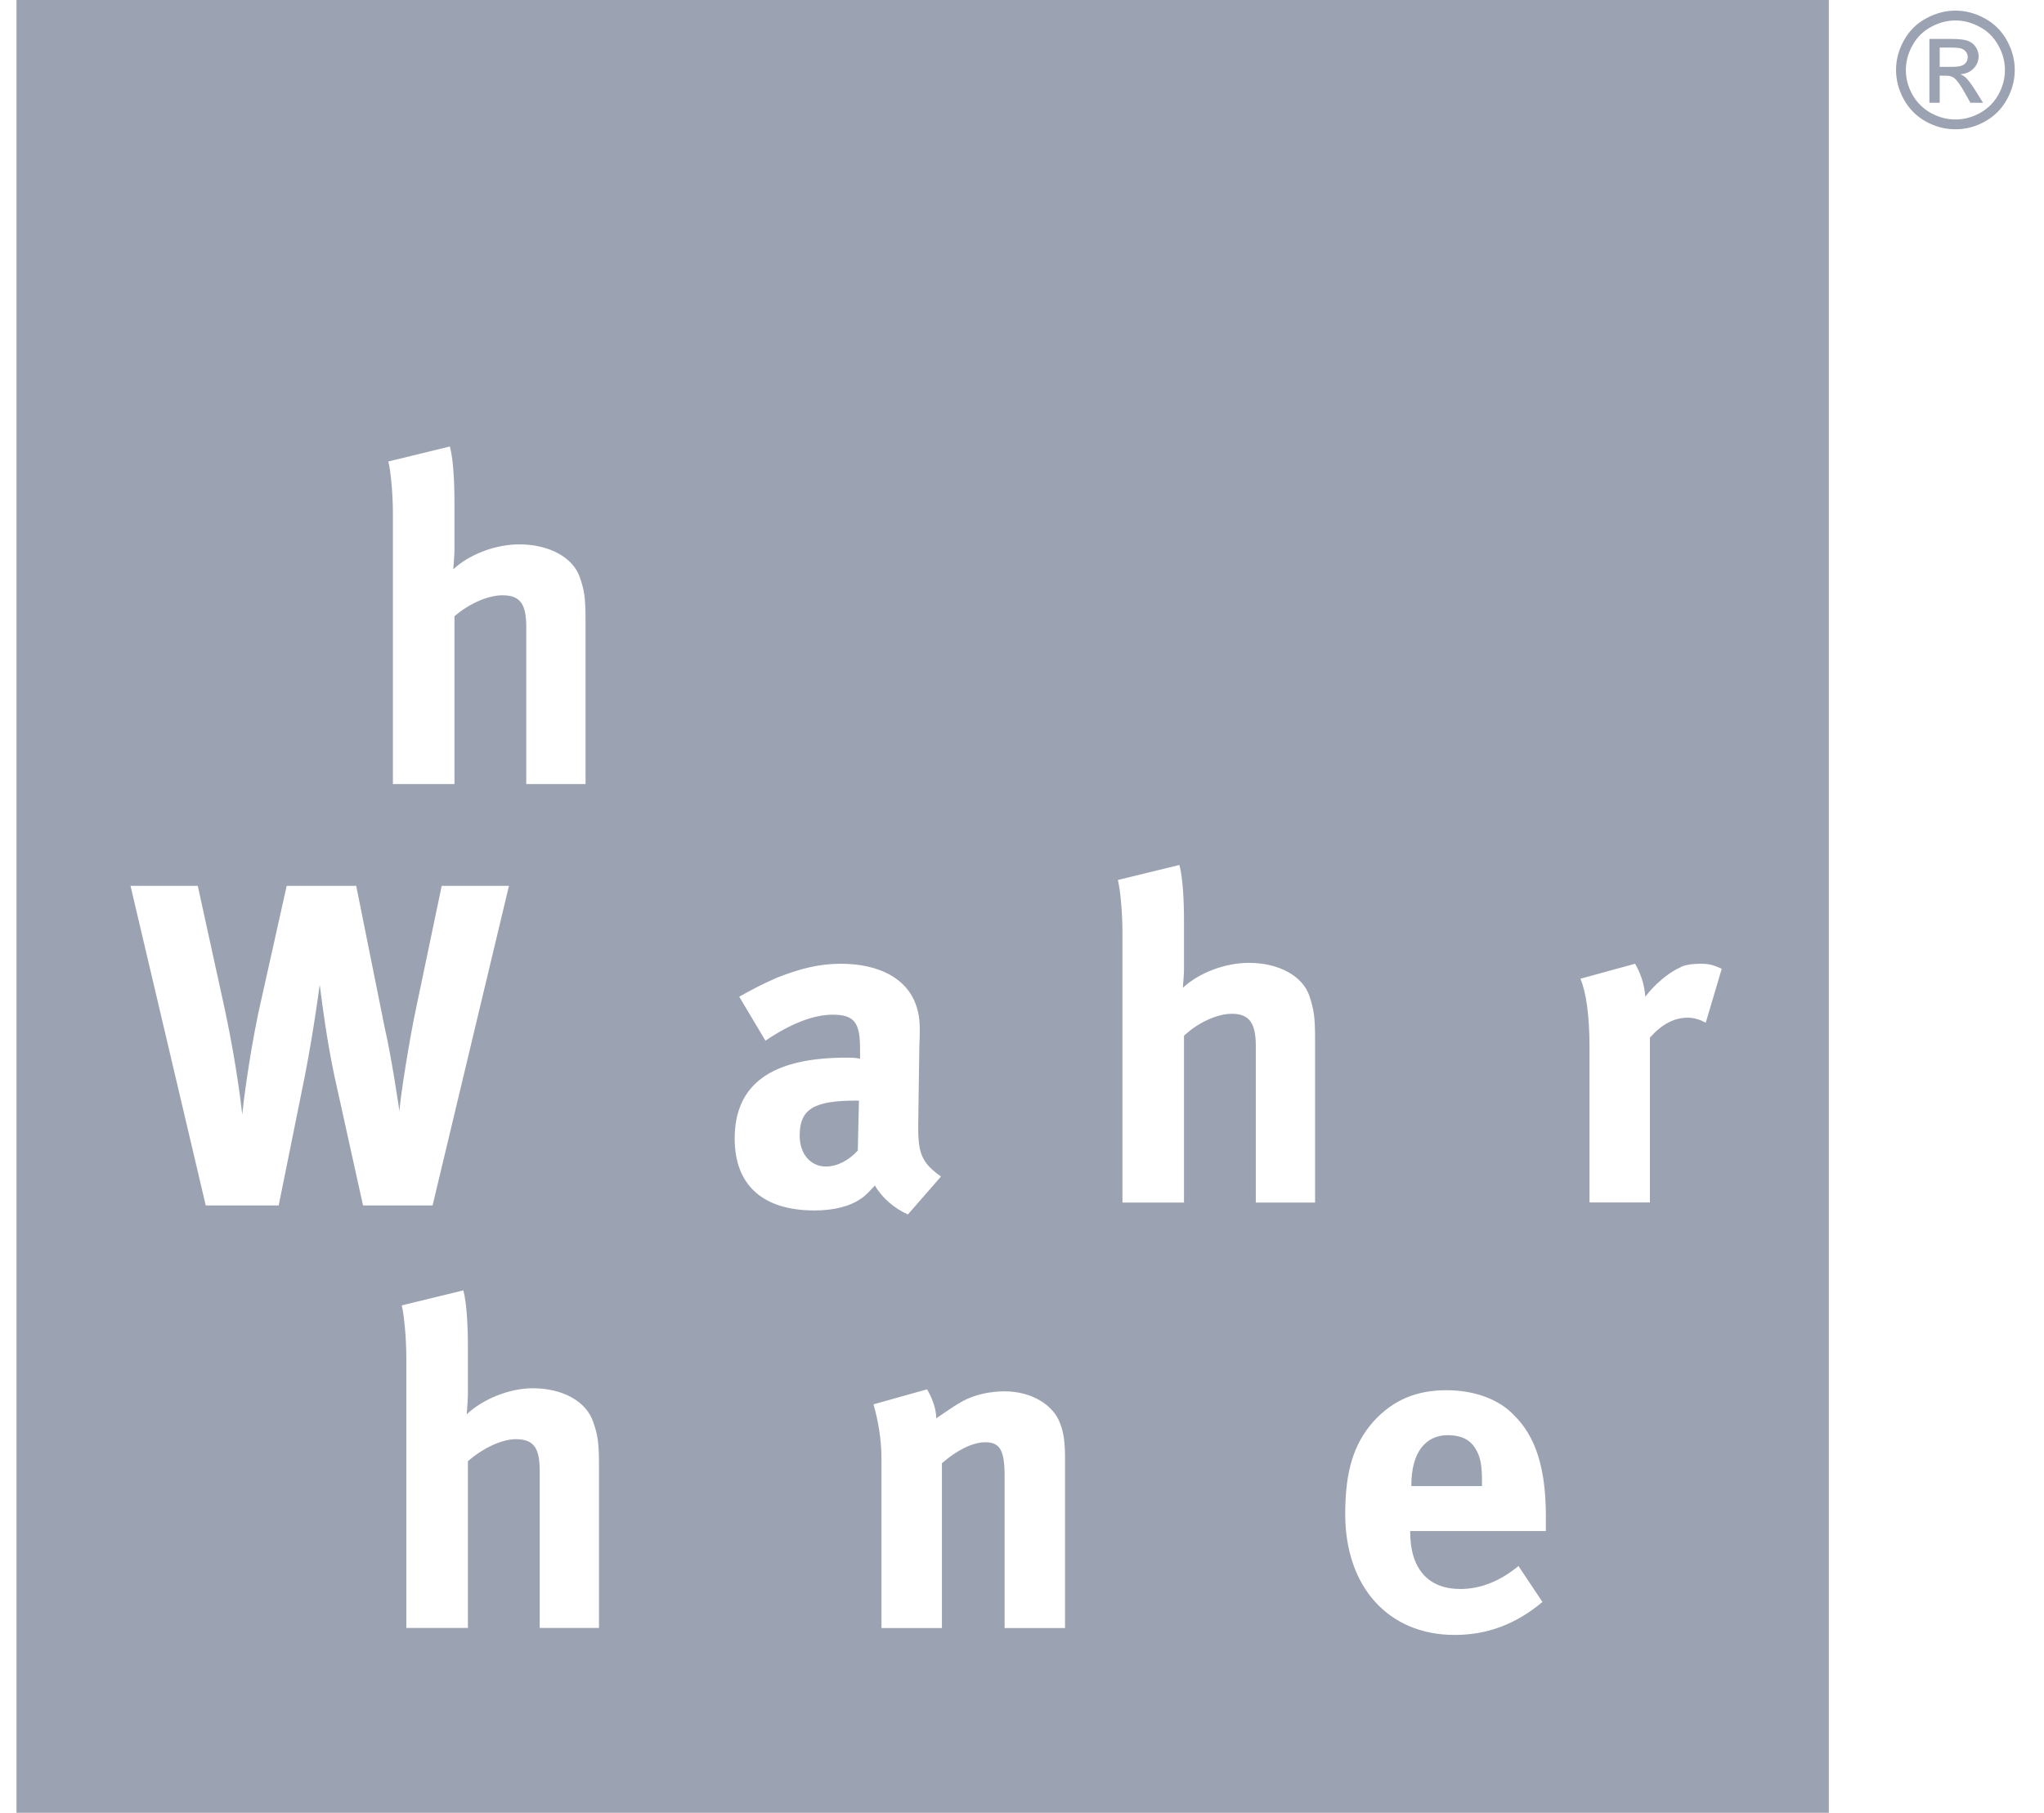 <svg width="62" height="55" viewBox="0 0 62 55" fill="none" xmlns="http://www.w3.org/2000/svg">
<g clipPath="url(#clip0_1237_3660)">
<path fillRule="evenodd" clipRule="evenodd" d="M55.474 55H0.5V0H55.474V55ZM8.624 39.607C9.592 39.607 10.526 39.91 11.079 40.364L10.18 41.667C9.696 41.304 9.212 41.122 8.659 41.122C8.002 41.122 7.38 41.455 7.034 41.94C6.654 42.516 6.481 43.304 6.481 44.425C6.481 45.728 6.619 46.485 6.896 47.001C7.276 47.697 7.933 48.061 8.728 48.061C9.316 48.061 9.835 47.91 10.388 47.455L11.287 48.667C10.526 49.273 9.696 49.576 8.59 49.576C7.276 49.576 6.273 49.152 5.478 48.243C4.717 47.364 4.302 46.213 4.302 44.788C4.302 43.607 4.51 42.637 4.959 41.819C5.72 40.425 7.103 39.607 8.624 39.607ZM12.187 39.605C12.256 39.908 12.325 40.544 12.325 41.241V49.392H14.193V44.332C14.607 43.968 15.195 43.665 15.645 43.665C16.198 43.665 16.371 43.938 16.371 44.635V49.392H18.169V44.453C18.169 43.786 18.134 43.544 17.996 43.15C17.788 42.514 17.062 42.12 16.163 42.12C15.437 42.12 14.642 42.453 14.158 42.908C14.158 42.872 14.163 42.803 14.17 42.719C14.18 42.591 14.193 42.43 14.193 42.301V40.908C14.193 40.211 14.158 39.544 14.054 39.15L12.187 39.605ZM23.183 47.816L23.218 46.3H23.148C21.869 46.3 21.42 46.543 21.42 47.391C21.42 47.937 21.765 48.3 22.215 48.3C22.561 48.3 22.907 48.119 23.183 47.816ZM20.383 44.482L19.587 43.179C19.968 42.937 20.244 42.785 20.728 42.604C21.42 42.3 22.008 42.179 22.664 42.179C23.875 42.179 24.67 42.604 24.946 43.391C25.05 43.694 25.085 43.907 25.085 44.664L25.016 47.058V47.179C25.016 47.937 25.154 48.21 25.707 48.634L24.704 49.755C24.29 49.573 23.909 49.27 23.702 48.907C23.656 48.947 23.61 48.991 23.564 49.035H23.563C23.471 49.122 23.379 49.21 23.287 49.27C22.941 49.513 22.457 49.664 21.869 49.664C20.279 49.664 19.449 48.846 19.449 47.452C19.449 45.785 20.59 45.028 22.837 45.028H23.252V44.755C23.252 43.967 23.079 43.694 22.422 43.694C21.835 43.694 21.143 43.998 20.383 44.482ZM26.496 42.607C26.634 43.092 26.738 43.667 26.738 44.273V49.395H28.571V44.395C29.02 44.001 29.504 43.758 29.884 43.758C30.334 43.758 30.472 44.001 30.472 44.788V49.395H32.305V44.243C32.305 43.788 32.27 43.486 32.166 43.213C31.959 42.607 31.267 42.213 30.472 42.213C30.057 42.213 29.573 42.304 29.193 42.516C29.001 42.621 28.825 42.741 28.643 42.865L28.643 42.865L28.643 42.865L28.643 42.866H28.643V42.866C28.563 42.92 28.482 42.976 28.398 43.031C28.398 42.758 28.294 42.455 28.121 42.152L26.496 42.607ZM33.935 44.273C33.935 43.667 33.866 43.092 33.693 42.607L35.353 42.152C35.491 42.455 35.595 42.758 35.595 43.031C35.657 42.99 35.718 42.949 35.779 42.908L35.78 42.907L35.781 42.906L35.782 42.905L35.783 42.905L35.784 42.904C35.988 42.766 36.186 42.632 36.425 42.516C36.77 42.304 37.255 42.213 37.669 42.213C38.465 42.213 39.156 42.607 39.364 43.213C39.467 43.486 39.537 43.788 39.537 44.243V49.395H37.704V44.788C37.704 44.001 37.566 43.758 37.082 43.758C36.701 43.758 36.217 44.001 35.803 44.395V49.395H33.935V44.273ZM42.81 45.088V45.058C42.81 44.088 43.225 43.543 43.916 43.543C44.297 43.543 44.573 43.664 44.746 43.937C44.919 44.21 44.953 44.482 44.953 44.998V45.088H42.81ZM46.06 47.513C45.507 47.967 44.919 48.21 44.297 48.21C43.328 48.21 42.775 47.604 42.775 46.482V46.452H46.89V45.998C46.89 44.543 46.578 43.573 45.922 42.937C45.472 42.452 44.711 42.179 43.882 42.179C42.948 42.179 42.257 42.482 41.669 43.119C41.047 43.816 40.804 44.664 40.804 45.937C40.804 48.149 42.118 49.604 44.124 49.604C45.126 49.604 45.991 49.27 46.786 48.604L46.06 47.513ZM48.109 39.606L50.011 39.182C50.08 39.576 50.114 40.031 50.114 41.031V46.516C50.114 47.728 50.114 47.91 50.218 48.091C50.287 48.213 50.46 48.303 50.599 48.303C50.668 48.303 50.702 48.303 50.806 48.273L51.117 49.364C50.806 49.485 50.426 49.576 50.011 49.576C49.215 49.576 48.593 49.182 48.386 48.606C48.247 48.243 48.213 48 48.213 47V41.728C48.213 40.819 48.178 40.243 48.109 39.606ZM3.959 26.877L6.241 36.574H8.453L9.249 32.635C9.525 31.21 9.698 29.877 9.698 29.877C9.704 29.914 9.711 29.976 9.722 30.057H9.722C9.779 30.504 9.914 31.563 10.148 32.665L11.012 36.574H13.121L15.438 26.877H13.398L12.637 30.513C12.43 31.453 12.118 33.422 12.118 33.726C12.118 33.726 11.876 32.059 11.669 31.18L10.805 26.877H8.696L7.831 30.756C7.555 32.089 7.382 33.453 7.347 33.816C7.347 33.816 7.209 32.453 6.828 30.665L5.999 26.877H3.959ZM17.364 32.149V32.179H19.508V32.089C19.508 31.573 19.439 31.301 19.266 31.028C19.093 30.755 18.851 30.604 18.471 30.604C17.779 30.604 17.364 31.149 17.364 32.149ZM18.816 35.301C19.473 35.301 20.061 35.058 20.614 34.574L21.34 35.695C20.511 36.361 19.681 36.664 18.678 36.664C16.638 36.664 15.324 35.24 15.324 32.998C15.324 31.755 15.601 30.907 16.223 30.21C16.811 29.573 17.503 29.24 18.436 29.24C19.266 29.24 20.026 29.543 20.476 29.998C21.133 30.664 21.409 31.604 21.409 33.089V33.513H17.33V33.574C17.33 34.664 17.883 35.301 18.816 35.301ZM26.054 33.392L26.019 34.907C25.742 35.21 25.397 35.392 25.051 35.392C24.601 35.392 24.256 35.028 24.256 34.453C24.256 33.634 24.705 33.392 25.984 33.392H26.054ZM22.423 30.24L23.218 31.574C23.979 31.059 24.671 30.786 25.258 30.786C25.915 30.786 26.088 31.028 26.088 31.816V32.119C25.915 32.089 25.812 32.089 25.673 32.089H25.673C23.426 32.089 22.285 32.877 22.285 34.543C22.285 35.937 23.115 36.725 24.705 36.725C25.293 36.725 25.777 36.604 26.123 36.362C26.261 36.271 26.399 36.119 26.538 35.968L26.538 35.968C26.745 36.331 27.125 36.665 27.54 36.846L28.543 35.695C27.99 35.301 27.852 35.028 27.852 34.24V34.119L27.886 31.756C27.921 30.998 27.886 30.786 27.782 30.483C27.506 29.695 26.676 29.24 25.5 29.24C24.843 29.24 24.256 29.392 23.564 29.665C23.08 29.877 22.803 30.028 22.423 30.24ZM31.439 29.426H33.099L32.615 30.669H31.439V34.214C31.439 35.123 31.578 35.365 32.234 35.365C32.356 35.365 32.461 35.335 32.634 35.286C32.706 35.265 32.789 35.241 32.891 35.214L33.133 36.335C32.58 36.547 32.096 36.638 31.612 36.638C30.678 36.638 29.952 36.244 29.71 35.608C29.607 35.305 29.607 35.184 29.607 34.517V30.669H28.881V29.426H29.607C29.607 28.729 29.607 28.274 29.676 27.729L31.543 27.274C31.474 27.911 31.439 28.699 31.439 29.426ZM33.908 26.698C33.977 26.971 34.047 27.637 34.047 28.304V36.486H35.914V31.425C36.328 31.031 36.916 30.758 37.366 30.758C37.884 30.758 38.092 31.031 38.092 31.728V36.486H39.89V31.546C39.89 30.849 39.855 30.637 39.717 30.213C39.509 29.607 38.783 29.213 37.884 29.213C37.158 29.213 36.363 29.516 35.879 29.971C35.879 29.95 35.883 29.899 35.889 29.834V29.833V29.833L35.889 29.833V29.833V29.833C35.899 29.71 35.914 29.533 35.914 29.395V27.971C35.914 27.304 35.879 26.637 35.775 26.243L33.908 26.698ZM42.853 32.15V32.18H44.996V32.089C44.996 31.574 44.962 31.301 44.789 31.028C44.616 30.756 44.34 30.604 43.994 30.604C43.268 30.604 42.853 31.149 42.853 32.15ZM44.34 35.301C44.962 35.301 45.55 35.059 46.137 34.574L46.829 35.695C46.034 36.362 45.169 36.665 44.167 36.665C42.161 36.665 40.847 35.24 40.847 32.998C40.847 31.756 41.089 30.907 41.712 30.21C42.3 29.574 43.026 29.24 43.959 29.24C44.754 29.24 45.55 29.543 45.999 29.998C46.656 30.665 46.933 31.604 46.933 33.089V33.513H42.853V33.574C42.853 34.665 43.371 35.301 44.34 35.301ZM47.937 29.695C48.11 30.089 48.214 30.816 48.214 31.756V36.483H50.046V31.483C50.392 31.089 50.772 30.877 51.187 30.877C51.395 30.877 51.568 30.937 51.74 31.028L52.225 29.392C51.948 29.271 51.844 29.24 51.568 29.24C51.36 29.24 51.084 29.271 50.945 29.362C50.599 29.513 50.15 29.907 49.908 30.24C49.873 29.846 49.77 29.543 49.597 29.24L47.937 29.695ZM4.023 15.786V14.18H10.938L10.627 15.786H8.345V23.786H6.374V15.786H4.023ZM11.779 14.001C11.848 14.273 11.918 14.94 11.918 15.607V23.788H13.785V18.698C14.2 18.334 14.787 18.061 15.237 18.061C15.79 18.061 15.963 18.334 15.963 19.031V23.788H17.761V18.819C17.761 18.152 17.726 17.91 17.588 17.516C17.381 16.91 16.654 16.516 15.755 16.516C15.029 16.516 14.234 16.819 13.75 17.273C13.75 17.239 13.755 17.178 13.761 17.103L13.761 17.103C13.771 16.98 13.785 16.818 13.785 16.667V15.273C13.785 14.607 13.75 13.94 13.646 13.546L11.779 14.001ZM21.038 19.422V19.452H23.147V19.392C23.147 18.846 23.112 18.573 22.939 18.331C22.767 18.028 22.49 17.907 22.144 17.907C21.418 17.907 21.038 18.452 21.038 19.422ZM22.49 22.573C23.112 22.573 23.7 22.361 24.288 21.876L25.014 22.998C24.184 23.634 23.32 23.967 22.352 23.967C20.312 23.967 18.998 22.543 18.998 20.301C18.998 19.028 19.274 18.21 19.862 17.513C20.45 16.846 21.176 16.543 22.11 16.543C22.905 16.543 23.7 16.816 24.149 17.301C24.806 17.967 25.083 18.907 25.083 20.392V20.816H21.003V20.876C21.003 21.967 21.522 22.573 22.49 22.573Z" fill="#9BA2B2"/>
<path d="M59.313 0.322C59.616 0.322 59.911 0.4 60.199 0.556C60.487 0.71 60.711 0.932 60.872 1.222C61.032 1.51 61.113 1.811 61.113 2.124C61.113 2.434 61.033 2.733 60.874 3.019C60.717 3.305 60.495 3.528 60.208 3.687C59.924 3.845 59.625 3.923 59.313 3.923C59.002 3.923 58.703 3.845 58.416 3.687C58.131 3.528 57.91 3.305 57.75 3.019C57.591 2.733 57.512 2.434 57.512 2.124C57.512 1.811 57.592 1.51 57.753 1.222C57.915 0.932 58.14 0.71 58.428 0.556C58.716 0.4 59.011 0.322 59.313 0.322ZM59.313 0.621C59.06 0.621 58.814 0.686 58.574 0.816C58.335 0.945 58.148 1.13 58.013 1.372C57.878 1.613 57.81 1.863 57.81 2.124C57.81 2.383 57.876 2.632 58.008 2.871C58.142 3.108 58.328 3.293 58.566 3.427C58.805 3.559 59.054 3.625 59.313 3.625C59.573 3.625 59.822 3.559 60.06 3.427C60.299 3.293 60.484 3.108 60.617 2.871C60.749 2.632 60.815 2.383 60.815 2.124C60.815 1.863 60.747 1.613 60.612 1.372C60.478 1.13 60.291 0.945 60.051 0.816C59.811 0.686 59.565 0.621 59.313 0.621ZM58.524 3.119V1.181H59.189C59.417 1.181 59.582 1.2 59.683 1.236C59.785 1.271 59.866 1.333 59.927 1.422C59.987 1.512 60.017 1.606 60.017 1.706C60.017 1.848 59.967 1.971 59.865 2.076C59.764 2.181 59.631 2.24 59.464 2.253C59.532 2.282 59.587 2.316 59.629 2.356C59.706 2.432 59.802 2.56 59.915 2.74L60.151 3.119H59.769L59.597 2.814C59.462 2.573 59.353 2.423 59.27 2.363C59.213 2.318 59.13 2.296 59.02 2.296H58.836V3.119H58.524ZM58.836 2.029H59.216C59.397 2.029 59.52 2.002 59.586 1.947C59.652 1.893 59.686 1.822 59.686 1.733C59.686 1.675 59.67 1.624 59.638 1.58C59.606 1.534 59.562 1.5 59.504 1.477C59.449 1.455 59.344 1.444 59.192 1.444H58.836V2.029Z" fill="#9BA2B2"/>
</g>
<defs>
<clipPath id="clip0_1237_3660">
<rect width="61" height="55" fill="white" transform="translate(0.5)"/>
</clipPath>
</defs>
</svg>
